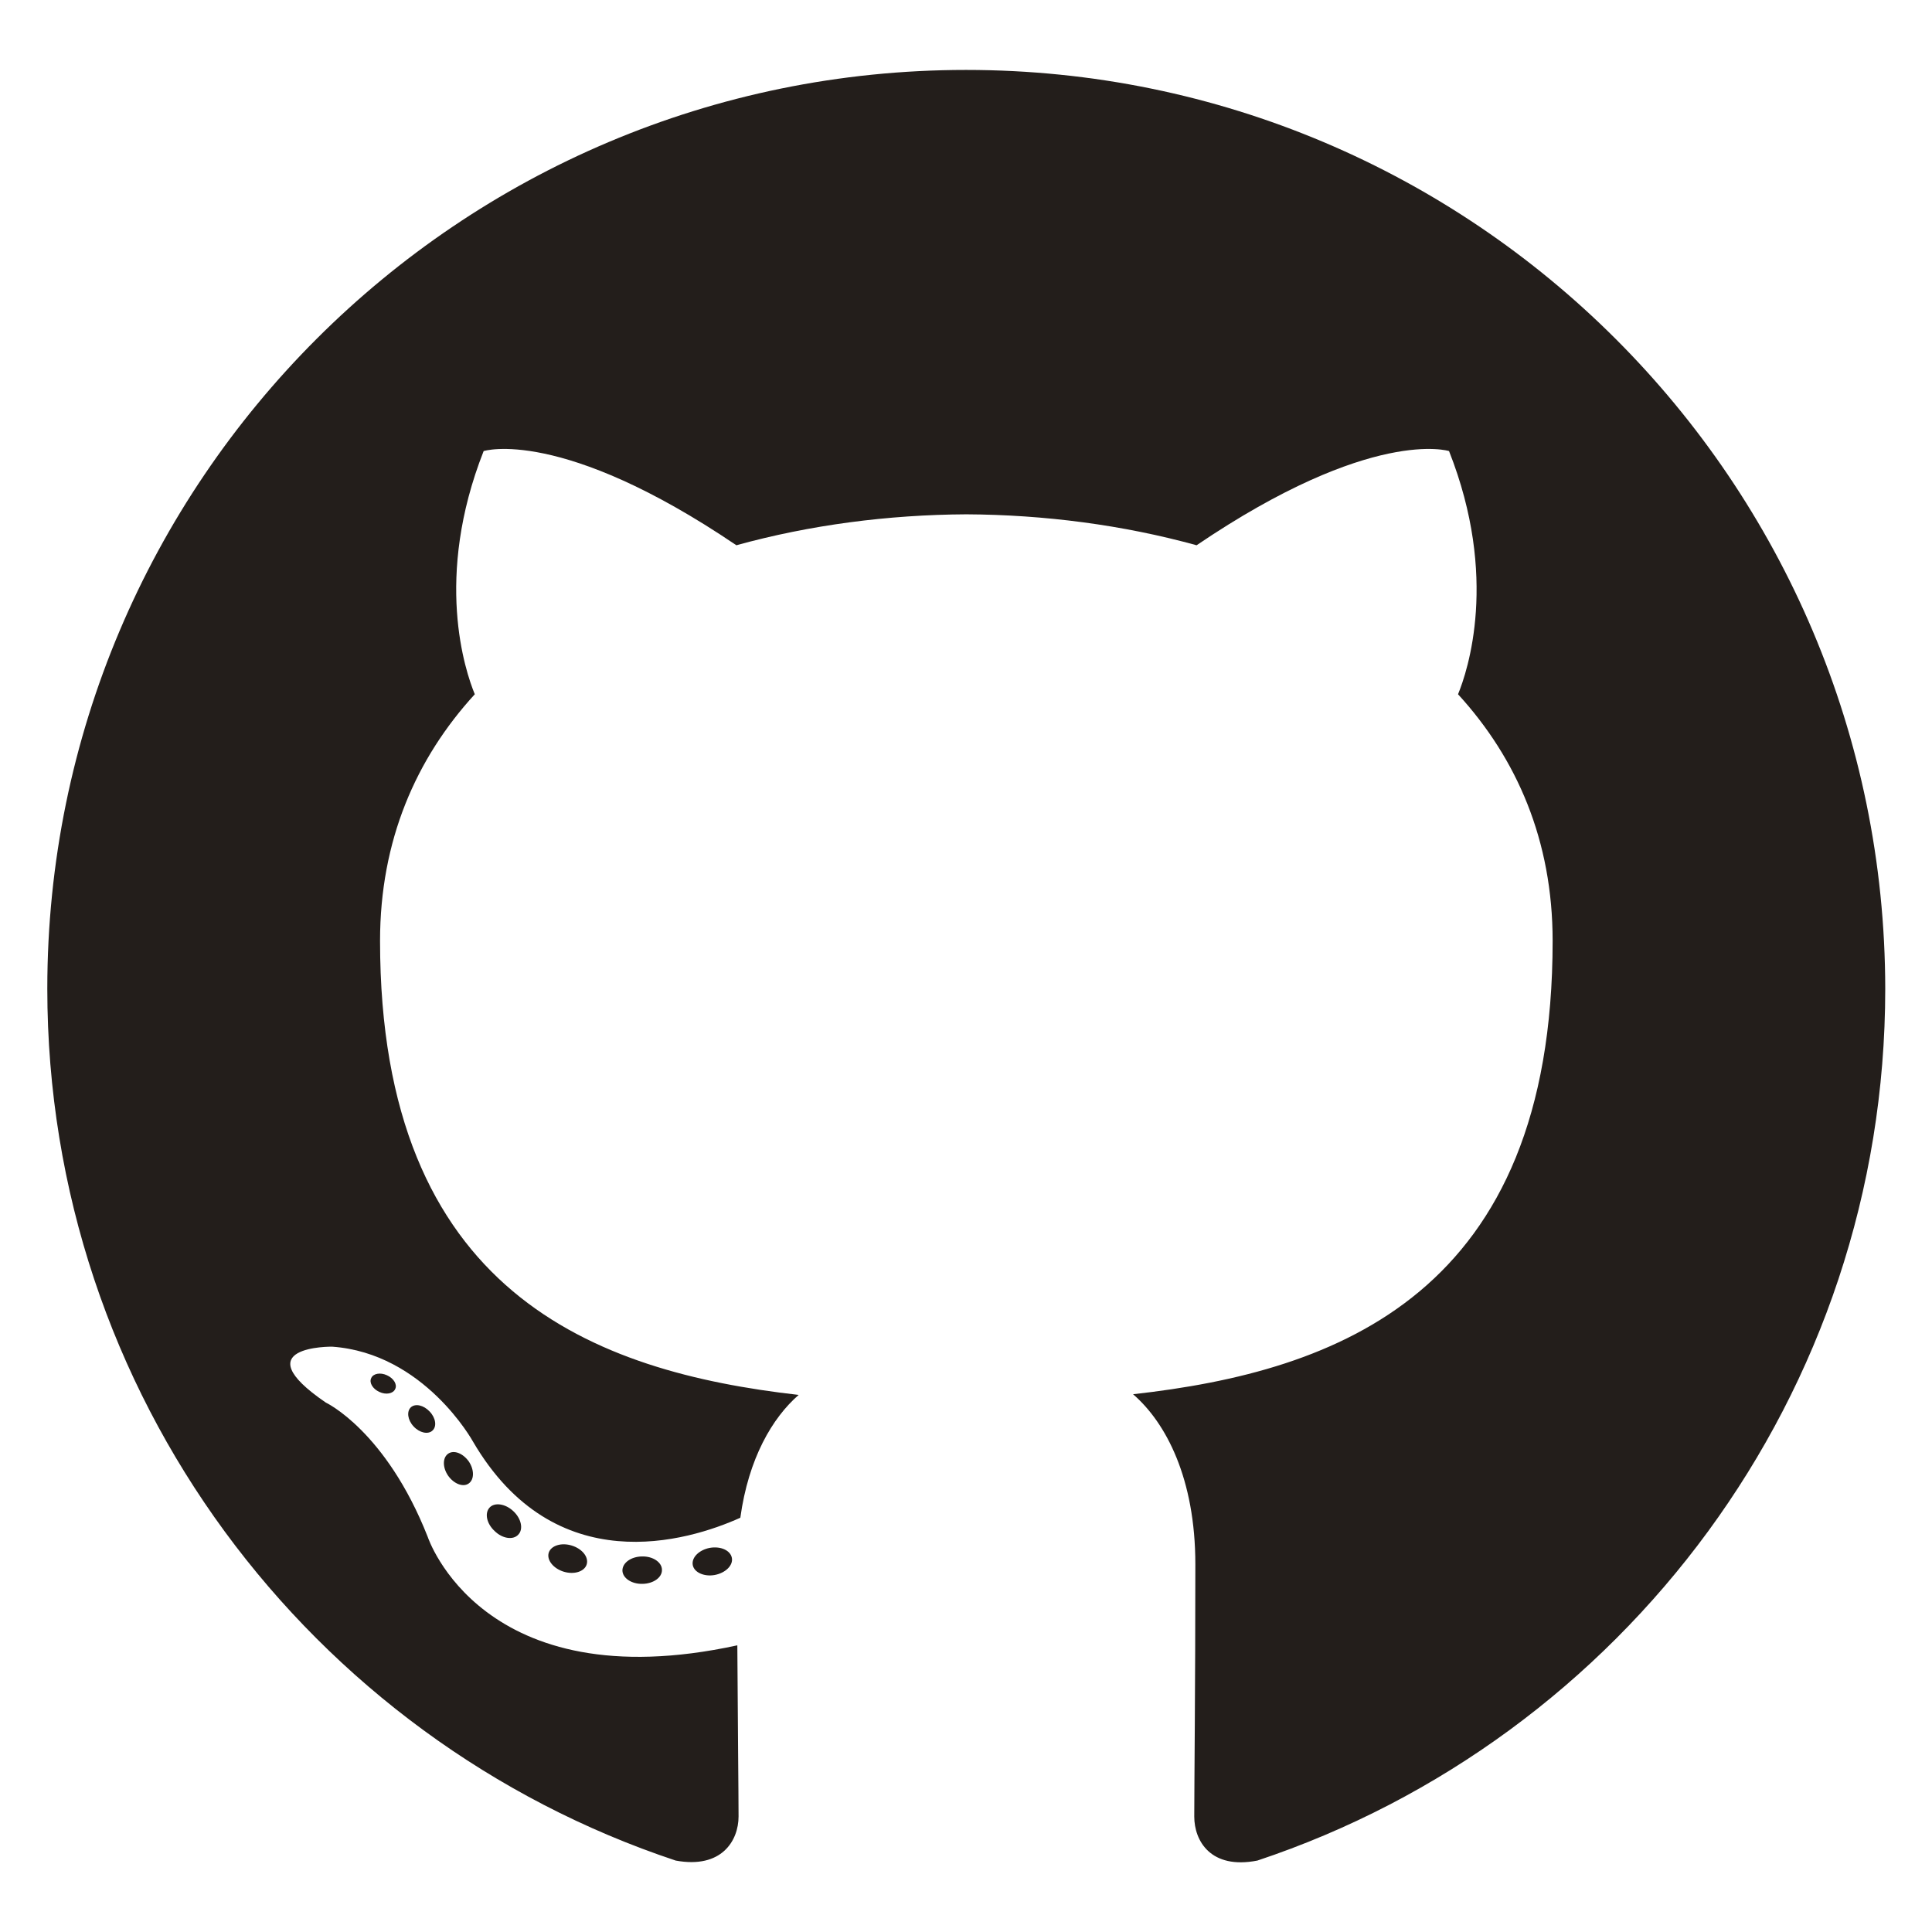 <?xml version="1.0" encoding="utf-8"?>
<!-- Generator: Adobe Illustrator 25.3.1, SVG Export Plug-In . SVG Version: 6.00 Build 0)  -->
<svg version="1.1" id="Layer_1" xmlns="http://www.w3.org/2000/svg" xmlns:xlink="http://www.w3.org/1999/xlink" x="0px" y="0px"
	 viewBox="0 0 141.73 141.73" style="enable-background:new 0 0 141.73 141.73;" xml:space="preserve">
<g>
	<path style="fill-rule:evenodd;clip-rule:evenodd;fill:#231E1B;" d="M70.87,5.13c-37.22,0-67.4,30.18-67.4,67.4
		c0,29.78,19.31,55.05,46.1,63.96c3.37,0.62,4.61-1.46,4.61-3.24c0-1.61-0.06-6.92-0.09-12.55c-18.75,4.08-22.71-7.95-22.71-7.95
		c-3.07-7.79-7.48-9.86-7.48-9.86c-6.12-4.18,0.46-4.1,0.46-4.1c6.77,0.48,10.33,6.95,10.33,6.95c6.01,10.3,15.77,7.33,19.62,5.6
		c0.6-4.36,2.35-7.33,4.28-9.01c-14.97-1.7-30.71-7.48-30.71-33.31c0-7.36,2.63-13.37,6.95-18.09c-0.7-1.7-3.01-8.55,0.65-17.84
		c0,0,5.66-1.81,18.54,6.91c5.38-1.49,11.14-2.24,16.87-2.27c5.73,0.03,11.5,0.78,16.89,2.27c12.87-8.72,18.52-6.91,18.52-6.91
		c3.67,9.28,1.36,16.14,0.66,17.84c4.32,4.72,6.94,10.73,6.94,18.09c0,25.89-15.77,31.59-30.78,33.26
		c2.42,2.09,4.57,6.19,4.57,12.48c0,9.02-0.08,16.28-0.08,18.5c0,1.79,1.21,3.9,4.63,3.23c26.77-8.92,46.06-34.18,46.06-63.95
		C138.27,35.3,108.09,5.13,70.87,5.13z"/>
	<path style="fill:#231E1B;" d="M28.99,101.9c-0.15,0.34-0.68,0.44-1.16,0.21c-0.49-0.22-0.76-0.68-0.6-1.01
		c0.14-0.34,0.67-0.44,1.16-0.21C28.88,101.11,29.16,101.57,28.99,101.9L28.99,101.9z M28.16,101.29"/>
	<path style="fill:#231E1B;" d="M31.72,104.95c-0.32,0.3-0.95,0.16-1.38-0.31c-0.44-0.47-0.52-1.1-0.2-1.4
		c0.33-0.3,0.94-0.16,1.38,0.31C31.97,104.02,32.06,104.65,31.72,104.95L31.72,104.95z M31.08,104.26"/>
	<path style="fill:#231E1B;" d="M34.38,108.83c-0.41,0.29-1.09,0.02-1.51-0.58c-0.41-0.6-0.41-1.32,0.01-1.61
		c0.42-0.29,1.08-0.03,1.51,0.57C34.8,107.82,34.8,108.54,34.38,108.83L34.38,108.83z M34.38,108.83"/>
	<path style="fill:#231E1B;" d="M38.02,112.58c-0.37,0.41-1.16,0.3-1.73-0.26c-0.59-0.54-0.75-1.31-0.38-1.72
		c0.37-0.41,1.17-0.29,1.75,0.26C38.24,111.4,38.41,112.18,38.02,112.58L38.02,112.58z M38.02,112.58"/>
	<path style="fill:#231E1B;" d="M43.04,114.76c-0.16,0.53-0.92,0.77-1.68,0.54c-0.76-0.23-1.26-0.85-1.11-1.38
		c0.16-0.53,0.92-0.78,1.69-0.54C42.7,113.61,43.2,114.22,43.04,114.76L43.04,114.76z M43.04,114.76"/>
	<path style="fill:#231E1B;" d="M48.56,115.16c0.02,0.56-0.63,1.02-1.43,1.03c-0.81,0.02-1.46-0.43-1.47-0.98
		c0-0.56,0.63-1.02,1.44-1.03C47.9,114.16,48.56,114.61,48.56,115.16L48.56,115.16z M48.56,115.16"/>
	<path style="fill:#231E1B;" d="M53.69,114.29c0.1,0.54-0.46,1.1-1.26,1.25c-0.78,0.14-1.51-0.19-1.61-0.73
		c-0.1-0.56,0.47-1.11,1.25-1.26C52.88,113.41,53.59,113.74,53.69,114.29L53.69,114.29z M53.69,114.29"/>
</g>
</svg>
